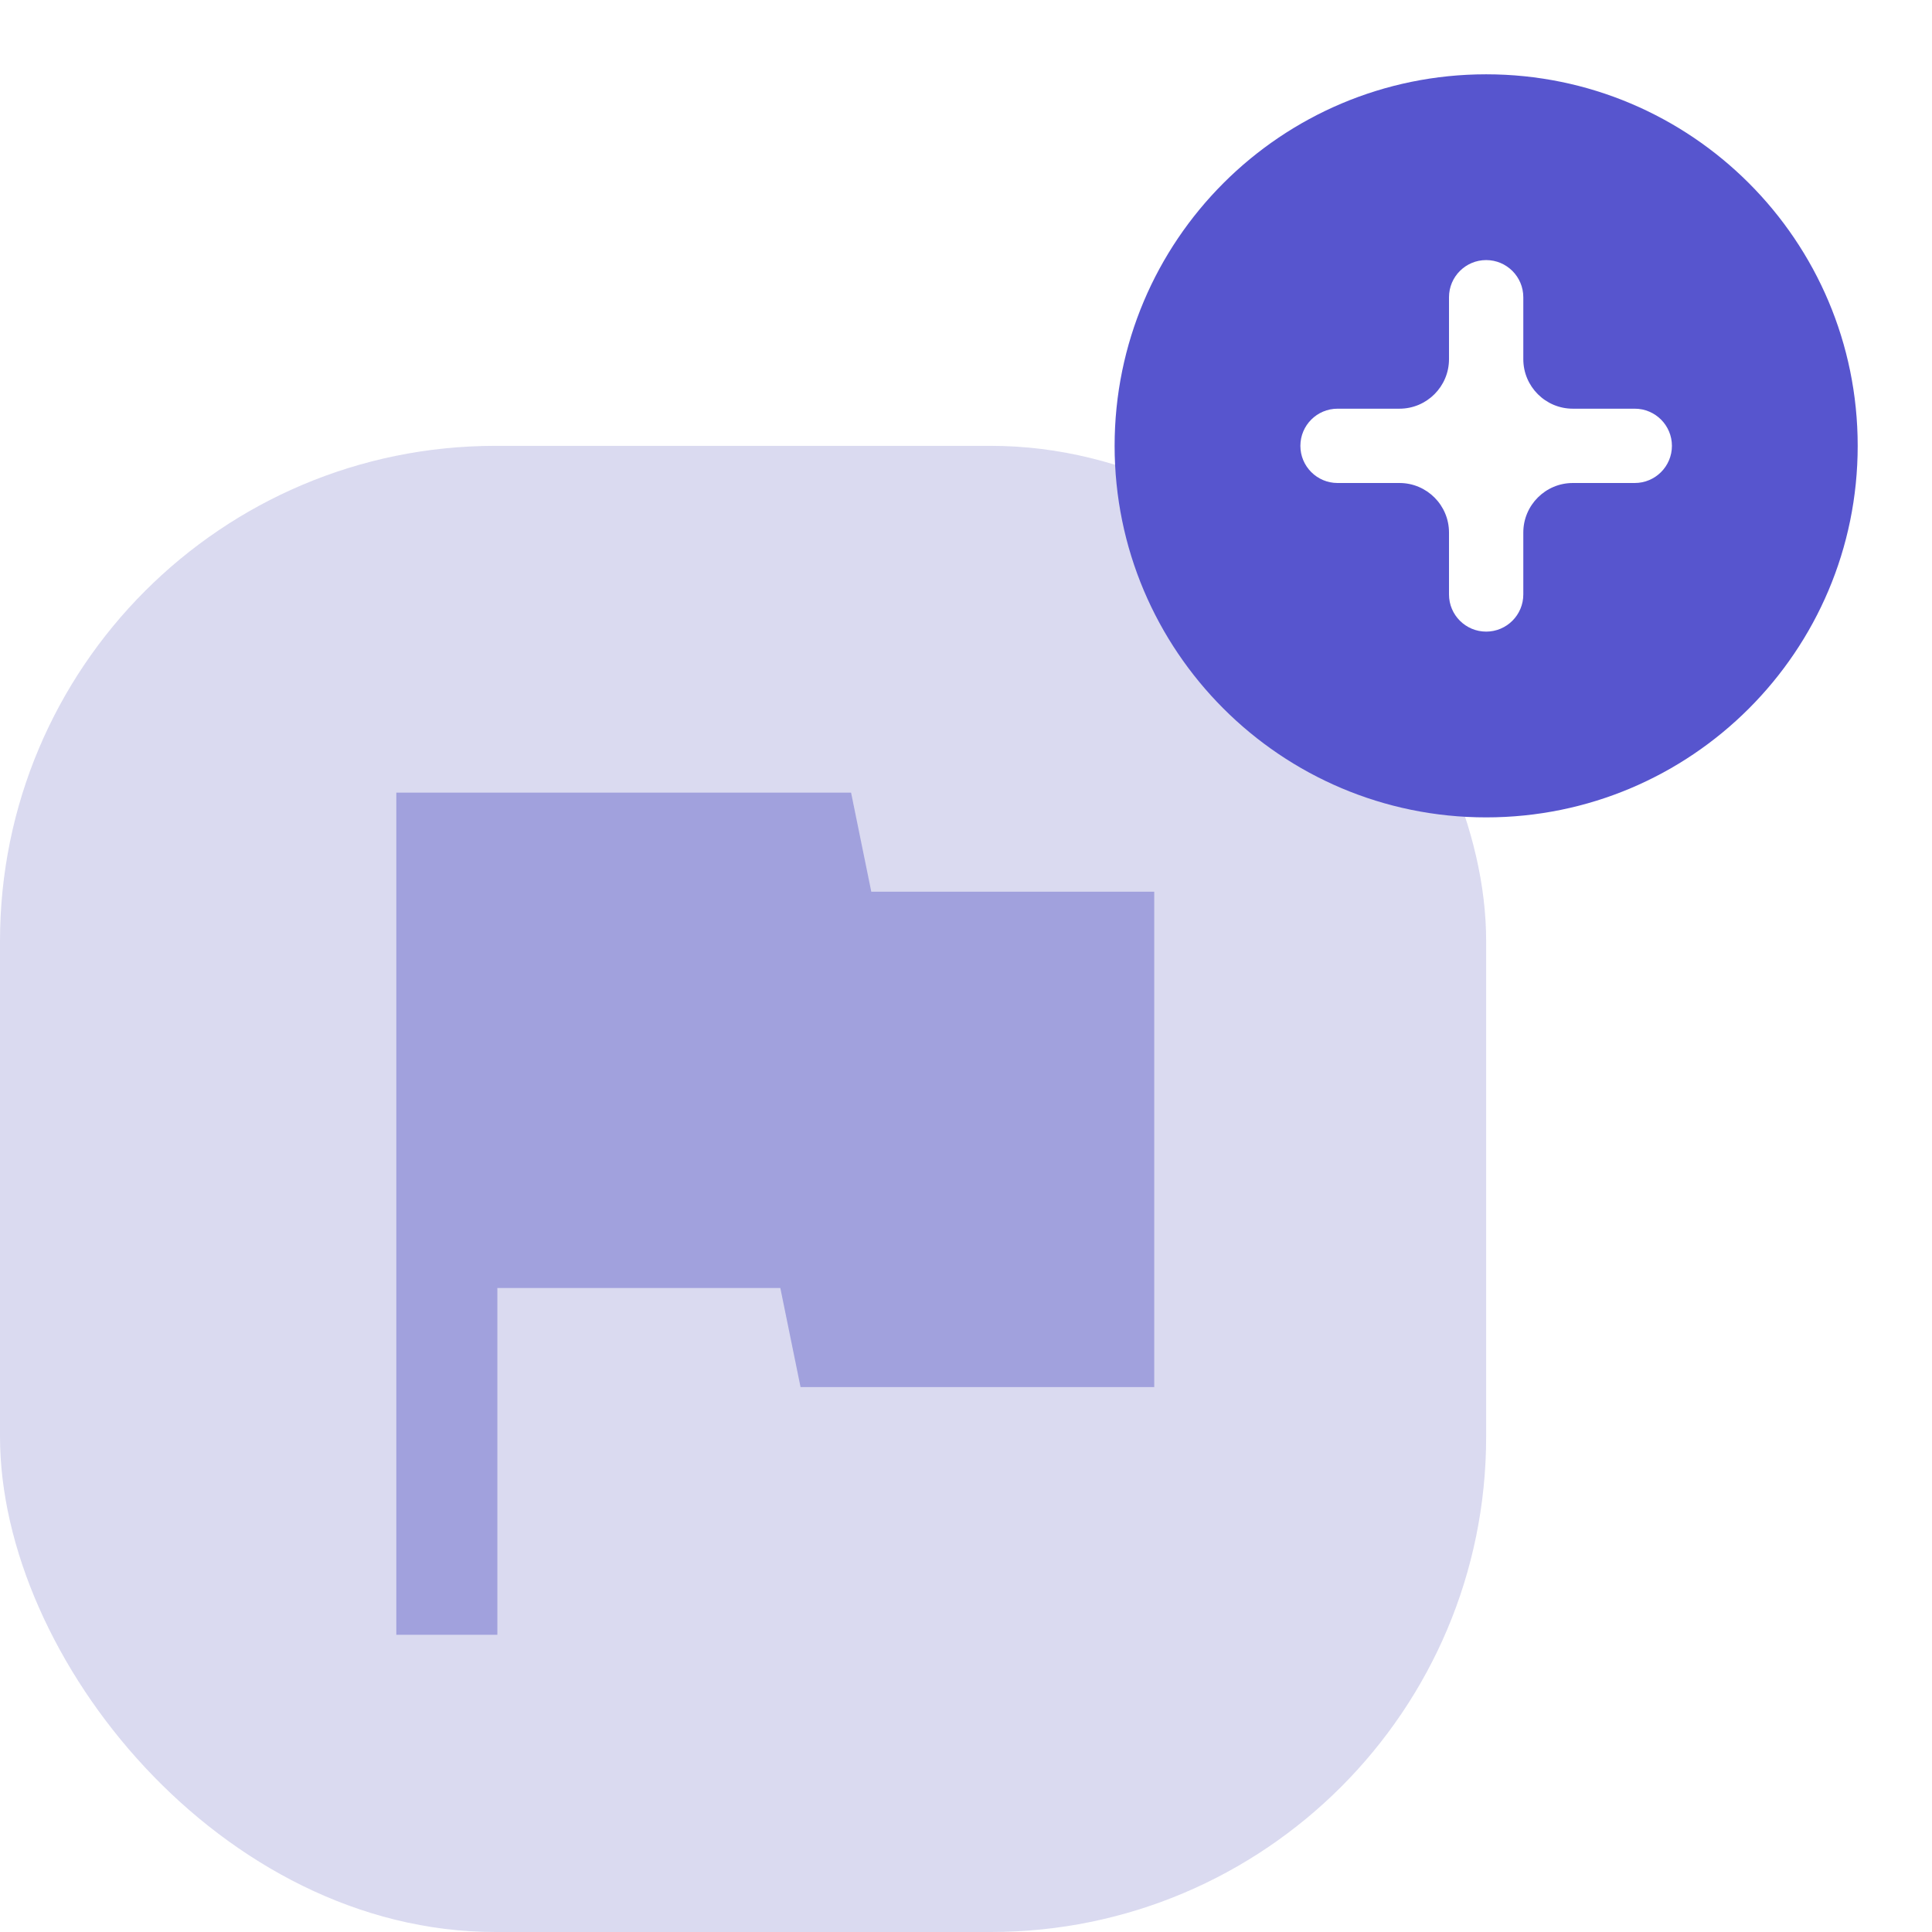 <svg width="39" height="39" viewBox="0 0 39 39" fill="none" xmlns="http://www.w3.org/2000/svg">
<rect y="9" width="30" height="30" rx="10" fill="#DADAF0"/>
<path d="M17.588 18L17.18 16H8V33H10.04V26H15.752L16.16 28H23.3V18H17.588Z" fill="#A1A1DD"/>
<path d="M30 1.5C25.858 1.5 22.5 4.858 22.5 9C22.5 13.142 25.858 16.5 30 16.5C34.142 16.5 37.5 13.142 37.5 9C37.5 4.858 34.142 1.5 30 1.5ZM33.75 9C33.75 9.414 33.414 9.75 33 9.75H31.75C31.198 9.75 30.75 10.198 30.75 10.75V12C30.75 12.414 30.414 12.75 30 12.75C29.586 12.75 29.25 12.414 29.25 12V10.75C29.25 10.198 28.802 9.75 28.25 9.75H27C26.586 9.75 26.25 9.414 26.25 9C26.25 8.586 26.586 8.25 27 8.25H28.25C28.802 8.25 29.25 7.802 29.25 7.25V6C29.25 5.586 29.586 5.25 30 5.25C30.414 5.25 30.75 5.586 30.75 6V7.25C30.75 7.802 31.198 8.25 31.75 8.25H33C33.414 8.25 33.75 8.586 33.75 9Z" fill="#5755CE"/>
</svg>
